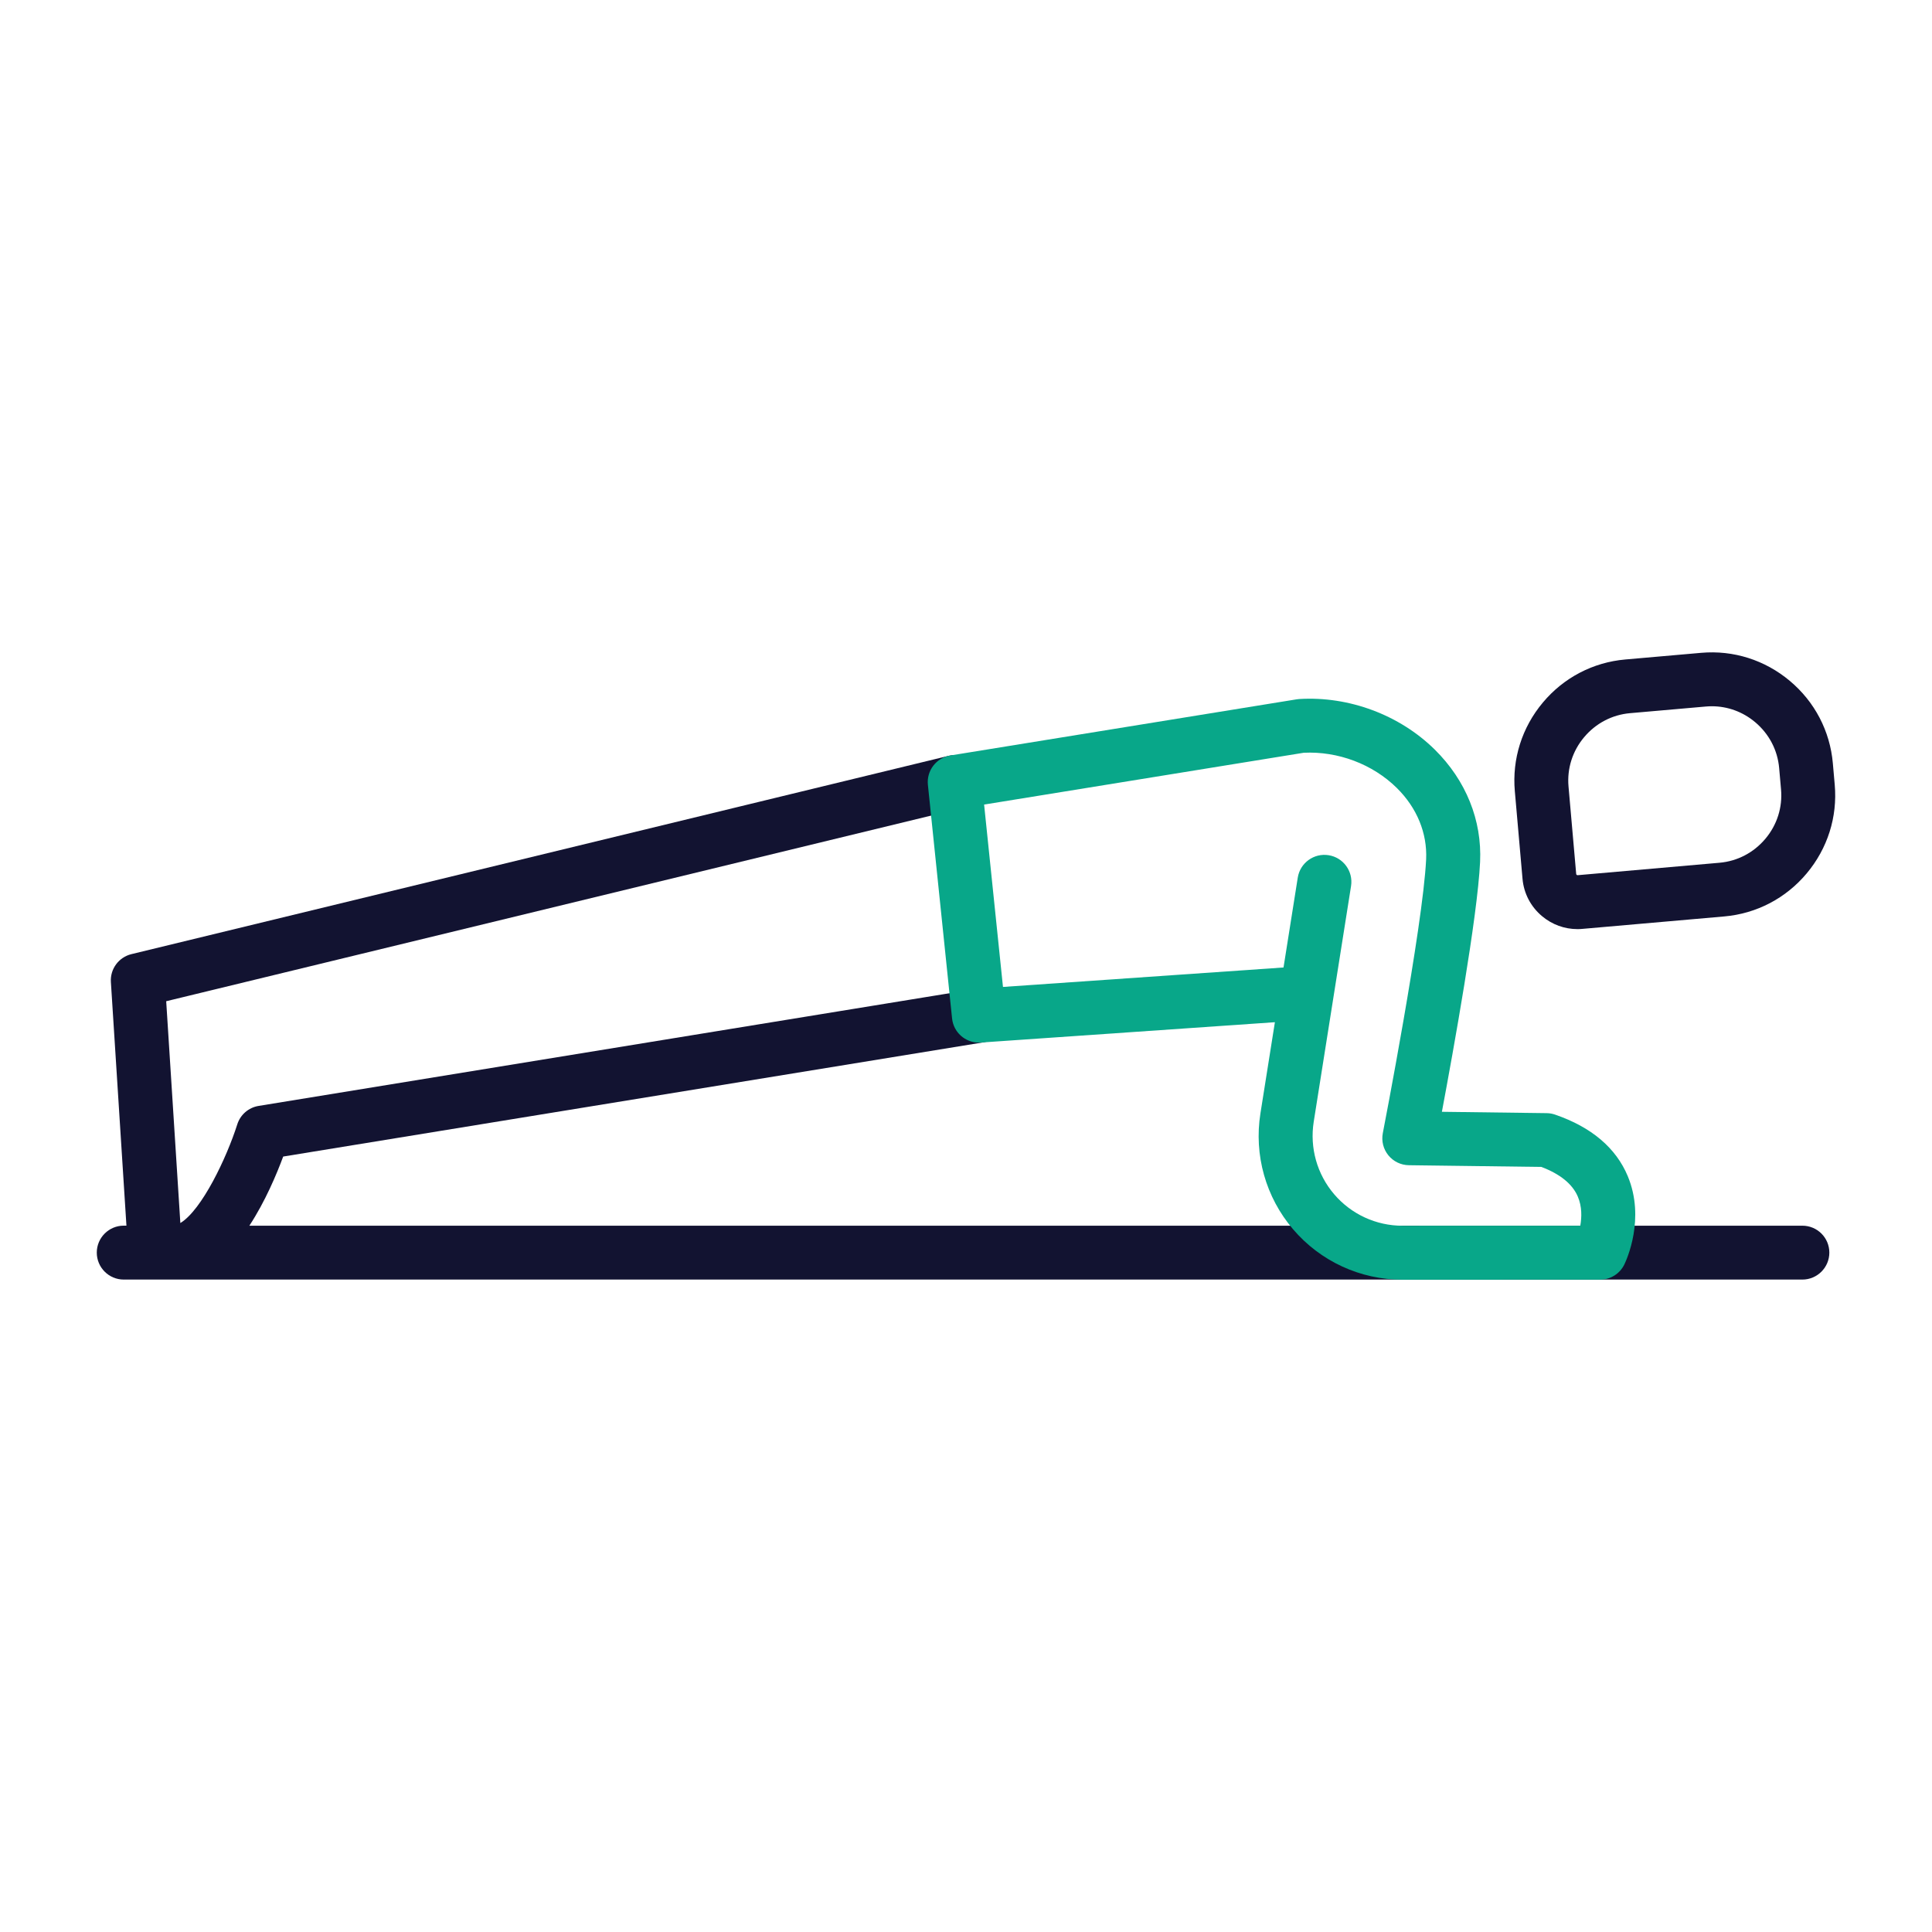 <?xml version="1.0" encoding="utf-8"?>
<!-- Generator: Adobe Illustrator 24.1.2, SVG Export Plug-In . SVG Version: 6.00 Build 0)  -->
<svg version="1.1" id="Warstwa_1" xmlns="http://www.w3.org/2000/svg" xmlns:xlink="http://www.w3.org/1999/xlink" x="0px" y="0px"
	 viewBox="0 0 430 430" style="enable-background:new 0 0 430 430;" xml:space="preserve">
<style type="text/css">
	.st0{fill:#08A88A;}
	.st1{fill:#121331;}
	.st2{fill:#08A789;}
	.st3{fill:none;}
	.st4{fill:#08A385;}
	.st5{fill:none;stroke:#121331;stroke-width:12;stroke-linecap:round;stroke-linejoin:round;stroke-miterlimit:10;}
</style>
<g>
	<path class="st1" d="M351.09,206.79c-2.88,0-5.64-1-7.88-2.88c-2.52-2.11-4.07-5.08-4.35-8.34l-1.71-19.48
		c-0.63-7.17,1.59-14.18,6.24-19.73c4.65-5.55,11.17-8.95,18.34-9.58l16.89-1.48c7.18-0.63,14.18,1.59,19.73,6.24
		c5.55,4.65,8.95,11.17,9.58,18.34l0.42,4.78c0.63,7.18-1.59,14.18-6.24,19.73c-4.65,5.55-11.17,8.95-18.34,9.58l-31.59,2.77
		C351.82,206.78,351.45,206.79,351.09,206.79z M380.99,157.19c-0.44,0-0.88,0.02-1.32,0.06l-16.89,1.48
		c-3.98,0.35-7.6,2.25-10.2,5.34s-3.83,6.99-3.48,10.97l0,0l1.71,19.48c0,0.03,0.01,0.11,0.11,0.2c0.1,0.08,0.18,0.08,0.21,0.07
		l31.59-2.77c3.98-0.35,7.6-2.25,10.2-5.34s3.83-6.99,3.48-10.97l-0.42-4.78c-0.35-3.98-2.25-7.6-5.34-10.2
		C387.89,158.42,384.51,157.19,380.99,157.19z"/>
	<path class="st1" d="M401.15,272.8H55.5c3.54-5.41,6.07-11.46,7.53-15.39l155.81-25.41c3.27-0.53,5.49-3.62,4.96-6.89
		s-3.62-5.49-6.89-4.96L57.56,246.14c-2.23,0.36-4.07,1.95-4.75,4.11c-2.36,7.42-7.87,19.04-12.67,21.96l-3.15-49.37l176.94-42.94
		c3.22-0.78,5.2-4.03,4.42-7.25c-0.78-3.22-4.03-5.2-7.25-4.42L29.25,212.36c-2.83,0.69-4.76,3.31-4.57,6.21l3.46,54.22h-0.6
		c-3.31,0-6,2.69-6,6s2.69,6,6,6h373.61c3.31,0,6-2.69,6-6S404.47,272.8,401.15,272.8z"/>
	<path class="st2" d="M362.29,261.78c-2.63-6.3-8.07-10.91-16.17-13.7c-0.6-0.21-1.24-0.32-1.87-0.33l-23.33-0.3
		c2.56-13.67,7.92-43.32,8.5-55.61c0.44-9.27-3.14-18.15-10.09-25.01c-7.83-7.72-19.11-11.93-30.17-11.25
		c-0.2,0.01-0.4,0.03-0.59,0.07l-77.04,12.49c-3.14,0.51-5.34,3.38-5.01,6.54l5.38,51.99c0.32,3.08,2.91,5.38,5.96,5.38
		c0.14,0,0.28,0,0.42-0.01l65.47-4.53l-3.22,20.3c-1.47,9.26,1.18,18.66,7.27,25.79c6.09,7.13,14.96,11.22,24.33,11.22
		c0,0,0.01,0,0.01,0l43.99-0.01c2.3,0,4.4-1.32,5.4-3.39C362.03,280.39,366.22,271.22,362.29,261.78z M351.72,272.8l-39.57,0.01
		c0,0,0,0,0,0c-5.86,0-11.4-2.55-15.21-7.01c-3.81-4.46-5.46-10.33-4.55-16.12l8.31-52.47c0.52-3.27-1.71-6.35-4.99-6.87
		c-3.27-0.52-6.35,1.71-6.87,4.99l-3.17,20l-62.44,4.33l-4.2-40.59l71.13-11.53c7.62-0.38,15.35,2.53,20.72,7.83
		c4.49,4.43,6.8,10.07,6.53,15.89c-0.72,15.01-9.55,60.48-9.64,60.94c-0.34,1.75,0.11,3.55,1.23,4.93s2.8,2.19,4.58,2.21l29.48,0.38
		c4.19,1.59,6.91,3.81,8.1,6.58C352.13,268.55,352.05,270.93,351.72,272.8z"/>
</g>
</svg>
